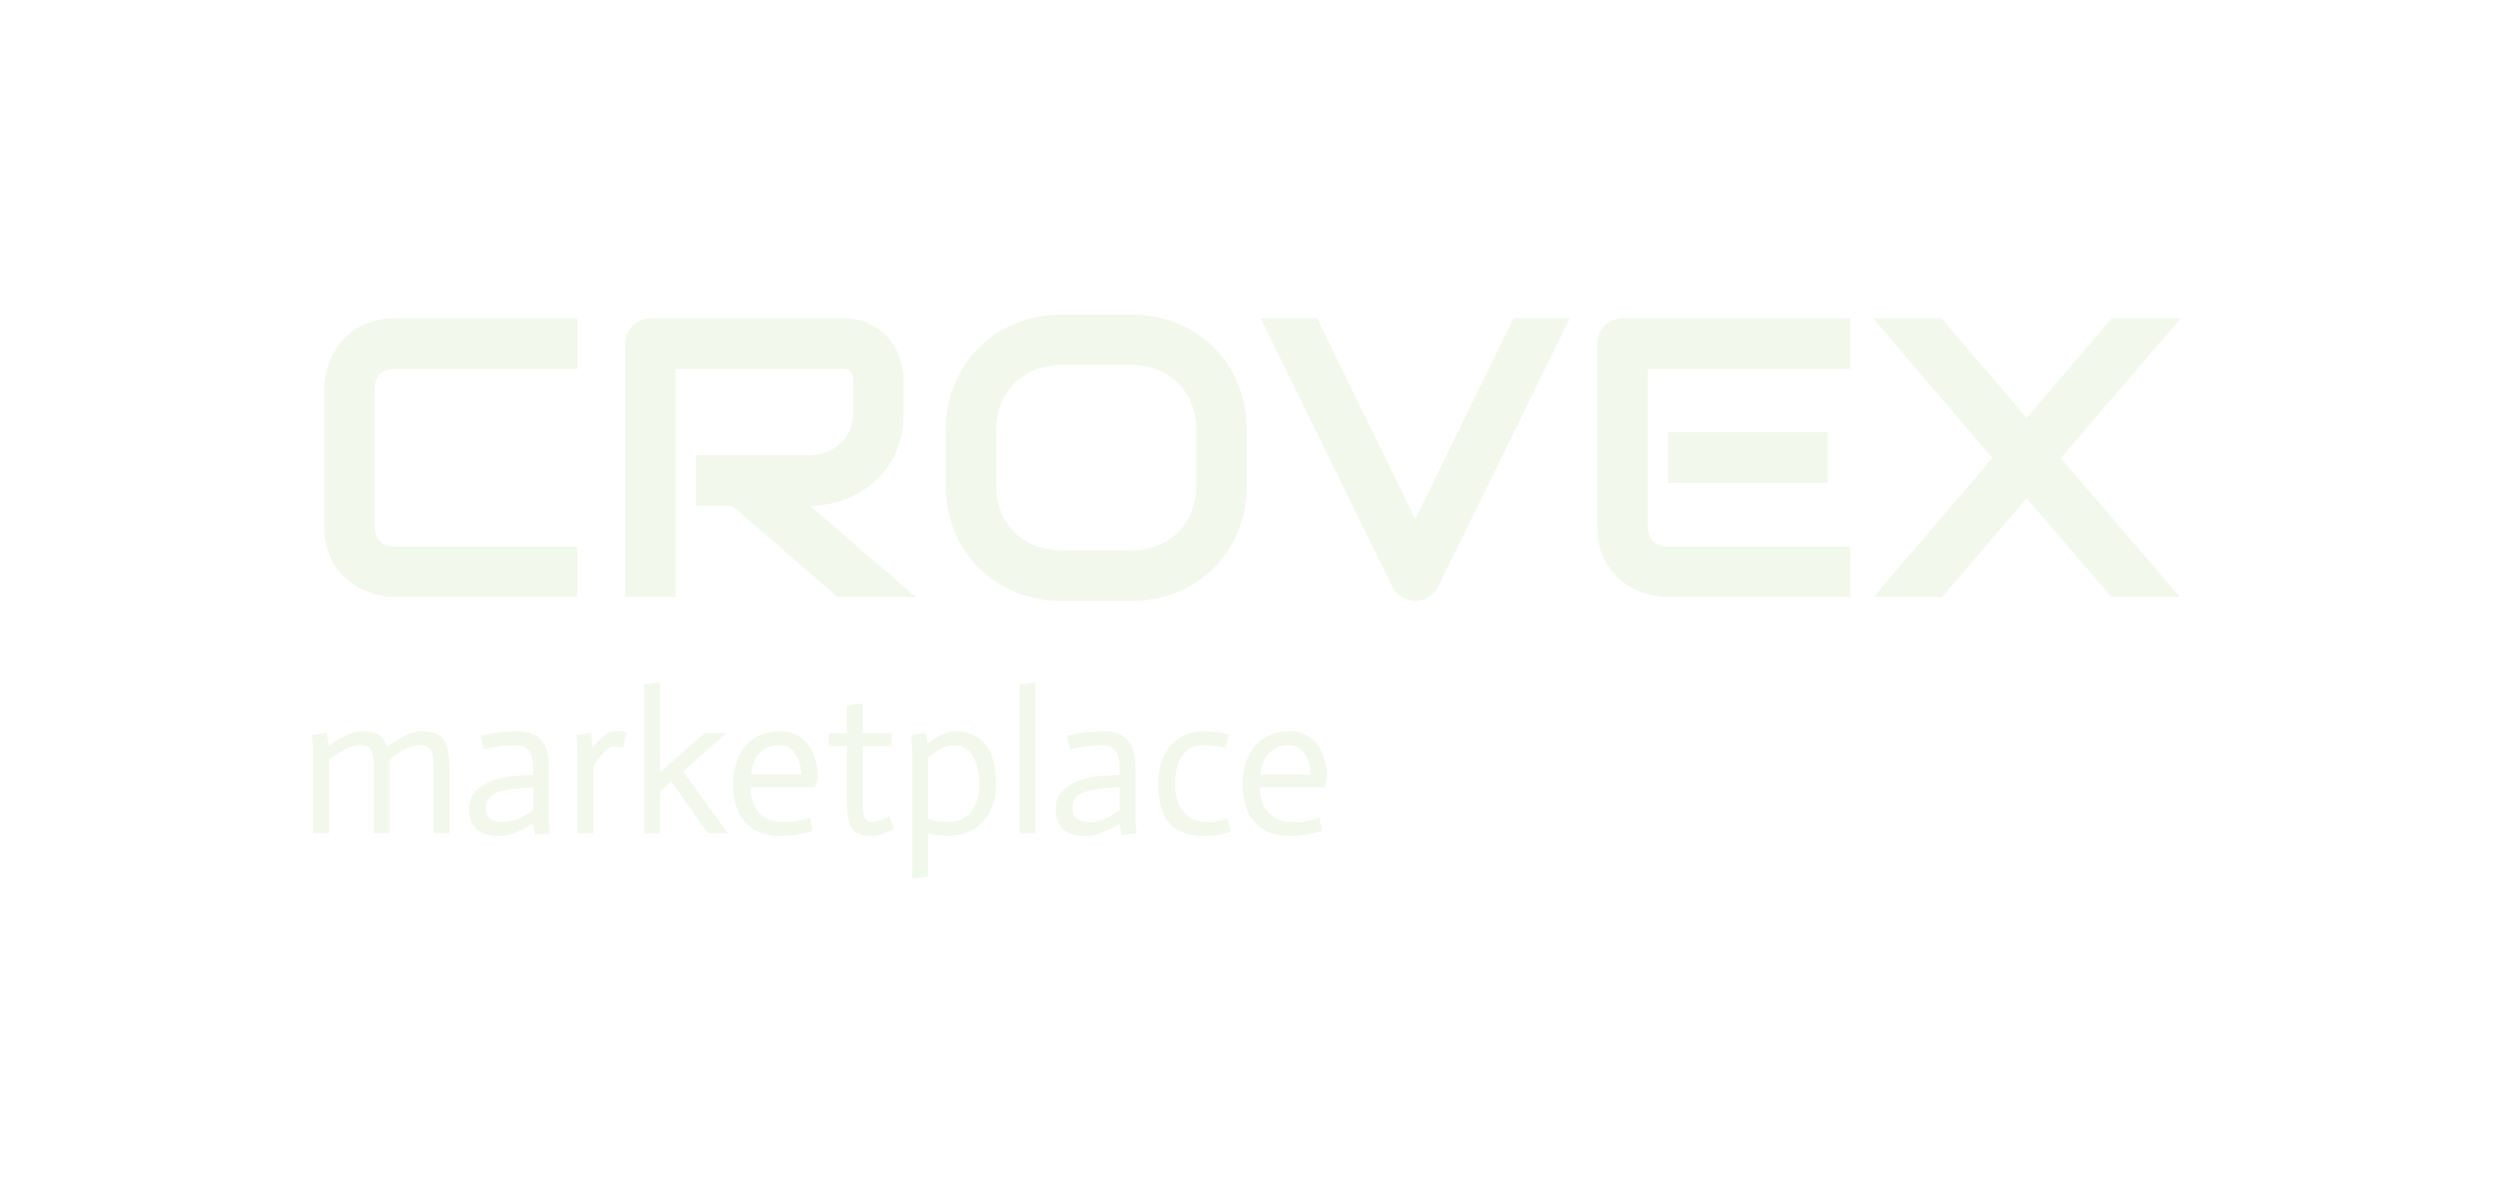 <svg width="201" height="96" viewBox="0 0 201 96" fill="none" xmlns="http://www.w3.org/2000/svg">
<g filter="url(#filter0_d_34_154)">
<path d="M46.422 48H31.766C31.391 48 30.984 47.958 30.547 47.875C30.12 47.781 29.693 47.641 29.266 47.453C28.849 47.266 28.448 47.026 28.062 46.734C27.677 46.432 27.333 46.073 27.031 45.656C26.74 45.229 26.505 44.74 26.328 44.188C26.151 43.625 26.062 42.995 26.062 42.297V31.297C26.062 30.922 26.104 30.521 26.188 30.094C26.281 29.656 26.422 29.229 26.609 28.812C26.797 28.385 27.042 27.979 27.344 27.594C27.646 27.208 28.005 26.87 28.422 26.578C28.849 26.276 29.338 26.037 29.891 25.859C30.443 25.682 31.068 25.594 31.766 25.594H46.422V29.656H31.766C31.234 29.656 30.828 29.797 30.547 30.078C30.266 30.359 30.125 30.776 30.125 31.328V42.297C30.125 42.818 30.266 43.224 30.547 43.516C30.838 43.797 31.245 43.938 31.766 43.938H46.422V48Z" fill="#F2F9EC"/>
<path d="M72.656 33.125C72.656 34.052 72.542 34.88 72.312 35.609C72.083 36.339 71.771 36.984 71.375 37.547C70.99 38.099 70.542 38.573 70.031 38.969C69.521 39.365 68.984 39.693 68.422 39.953C67.87 40.203 67.307 40.385 66.734 40.5C66.172 40.615 65.641 40.672 65.141 40.672L73.625 48H67.344L58.875 40.672H55.953V36.609H65.141C65.651 36.568 66.115 36.464 66.531 36.297C66.958 36.12 67.323 35.885 67.625 35.594C67.938 35.302 68.177 34.953 68.344 34.547C68.51 34.13 68.594 33.656 68.594 33.125V30.562C68.594 30.333 68.562 30.162 68.5 30.047C68.448 29.922 68.375 29.833 68.281 29.781C68.198 29.719 68.104 29.682 68 29.672C67.906 29.662 67.818 29.656 67.734 29.656H54.328V48H50.266V27.641C50.266 27.359 50.318 27.094 50.422 26.844C50.526 26.594 50.667 26.375 50.844 26.188C51.031 26 51.25 25.854 51.5 25.75C51.75 25.646 52.021 25.594 52.312 25.594H67.734C68.641 25.594 69.406 25.76 70.031 26.094C70.656 26.417 71.162 26.828 71.547 27.328C71.943 27.818 72.224 28.349 72.391 28.922C72.568 29.495 72.656 30.031 72.656 30.531V33.125Z" fill="#F2F9EC"/>
<path d="M100.25 38.938C100.25 40.302 100.016 41.557 99.547 42.703C99.078 43.849 98.427 44.839 97.594 45.672C96.76 46.505 95.771 47.156 94.625 47.625C93.49 48.083 92.25 48.312 90.906 48.312H85.406C84.062 48.312 82.818 48.083 81.672 47.625C80.526 47.156 79.537 46.505 78.703 45.672C77.87 44.839 77.213 43.849 76.734 42.703C76.266 41.557 76.031 40.302 76.031 38.938V34.656C76.031 33.302 76.266 32.052 76.734 30.906C77.213 29.75 77.87 28.76 78.703 27.938C79.537 27.104 80.526 26.453 81.672 25.984C82.818 25.516 84.062 25.281 85.406 25.281H90.906C92.25 25.281 93.49 25.516 94.625 25.984C95.771 26.453 96.76 27.104 97.594 27.938C98.427 28.76 99.078 29.75 99.547 30.906C100.016 32.052 100.25 33.302 100.25 34.656V38.938ZM96.188 34.656C96.188 33.854 96.057 33.13 95.797 32.484C95.547 31.828 95.188 31.271 94.719 30.812C94.26 30.344 93.703 29.984 93.047 29.734C92.401 29.474 91.688 29.344 90.906 29.344H85.406C84.615 29.344 83.891 29.474 83.234 29.734C82.588 29.984 82.031 30.344 81.562 30.812C81.094 31.271 80.729 31.828 80.469 32.484C80.219 33.13 80.094 33.854 80.094 34.656V38.938C80.094 39.74 80.219 40.469 80.469 41.125C80.729 41.771 81.094 42.328 81.562 42.797C82.031 43.255 82.588 43.615 83.234 43.875C83.891 44.125 84.615 44.25 85.406 44.25H90.875C91.667 44.25 92.385 44.125 93.031 43.875C93.688 43.615 94.25 43.255 94.719 42.797C95.188 42.328 95.547 41.771 95.797 41.125C96.057 40.469 96.188 39.74 96.188 38.938V34.656Z" fill="#F2F9EC"/>
<path d="M126.219 25.594L115.609 47.203C115.443 47.536 115.193 47.802 114.859 48C114.536 48.208 114.177 48.312 113.781 48.312C113.396 48.312 113.036 48.208 112.703 48C112.38 47.802 112.13 47.536 111.953 47.203L101.359 25.594H105.906L113.781 41.734L121.688 25.594H126.219Z" fill="#F2F9EC"/>
<path d="M146.938 38.844H134.109V34.75H146.938V38.844ZM148.766 48H134.109C133.547 48 132.932 47.901 132.266 47.703C131.599 47.505 130.979 47.182 130.406 46.734C129.844 46.276 129.37 45.688 128.984 44.969C128.609 44.24 128.422 43.349 128.422 42.297V27.641C128.422 27.359 128.474 27.094 128.578 26.844C128.682 26.594 128.823 26.375 129 26.188C129.188 26 129.406 25.854 129.656 25.75C129.906 25.646 130.177 25.594 130.469 25.594H148.766V29.656H132.484V42.297C132.484 42.828 132.625 43.234 132.906 43.516C133.188 43.797 133.599 43.938 134.141 43.938H148.766V48Z" fill="#F2F9EC"/>
<path d="M162.938 33.594L169.781 25.594H175.328L165.688 36.828L175.266 48H169.75L162.938 40.062L156.156 48H150.625L160.188 36.828L150.594 25.594H156.094L162.938 33.594Z" fill="#F2F9EC"/>
<path d="M25.168 60.408C25.168 60.045 25.136 59.608 25.072 59.096L26.272 58.936L26.448 59.944C26.736 59.731 27.019 59.544 27.296 59.384C27.573 59.224 27.872 59.085 28.192 58.968C28.512 58.851 28.837 58.792 29.168 58.792C29.701 58.792 30.123 58.888 30.432 59.08C30.741 59.261 30.971 59.576 31.12 60.024C31.557 59.715 32.011 59.432 32.48 59.176C32.96 58.92 33.456 58.792 33.968 58.792C34.363 58.792 34.699 58.845 34.976 58.952C35.253 59.048 35.477 59.213 35.648 59.448C35.819 59.683 35.941 59.992 36.016 60.376C36.091 60.76 36.128 61.24 36.128 61.816V67H34.848V61.96C34.848 61.64 34.843 61.357 34.832 61.112C34.821 60.856 34.784 60.643 34.72 60.472C34.656 60.291 34.549 60.152 34.4 60.056C34.261 59.96 34.059 59.912 33.792 59.912C33.547 59.912 33.312 59.949 33.088 60.024C32.875 60.088 32.651 60.184 32.416 60.312C32.181 60.44 31.819 60.701 31.328 61.096V67H30.048V61.96C30.048 61.64 30.043 61.357 30.032 61.112C30.021 60.856 29.984 60.643 29.92 60.472C29.856 60.291 29.749 60.152 29.6 60.056C29.461 59.96 29.259 59.912 28.992 59.912C28.715 59.912 28.427 59.971 28.128 60.088C27.829 60.205 27.547 60.344 27.28 60.504C27.013 60.664 26.736 60.851 26.448 61.064V67H25.168V60.408Z" fill="#F2F9EC"/>
<path d="M42.866 63.304C42.653 63.315 42.45 63.325 42.258 63.336C42.066 63.347 41.874 63.363 41.682 63.384C41.501 63.395 41.336 63.411 41.186 63.432C40.418 63.528 39.874 63.699 39.554 63.944C39.234 64.179 39.074 64.52 39.074 64.968C39.074 65.341 39.186 65.624 39.41 65.816C39.645 65.997 39.949 66.088 40.322 66.088C40.834 66.088 41.288 66.003 41.682 65.832C42.088 65.651 42.482 65.416 42.866 65.128V63.304ZM42.85 66.248C42.349 66.536 41.88 66.771 41.442 66.952C41.016 67.123 40.552 67.208 40.05 67.208C39.336 67.208 38.765 67.037 38.338 66.696C37.922 66.344 37.714 65.768 37.714 64.968C37.714 64.552 37.821 64.189 38.034 63.88C38.248 63.571 38.525 63.315 38.866 63.112C39.218 62.899 39.613 62.733 40.05 62.616C40.488 62.499 40.936 62.424 41.394 62.392C41.586 62.371 41.837 62.355 42.146 62.344C42.456 62.323 42.696 62.307 42.866 62.296C42.866 61.923 42.856 61.592 42.834 61.304C42.813 61.005 42.749 60.755 42.642 60.552C42.536 60.339 42.376 60.179 42.162 60.072C41.96 59.965 41.666 59.912 41.282 59.912C40.973 59.912 40.674 59.933 40.386 59.976C40.098 60.008 39.842 60.045 39.618 60.088C39.352 60.141 39.106 60.2 38.882 60.264L38.626 59.16C38.893 59.096 39.181 59.037 39.49 58.984C39.757 58.931 40.066 58.888 40.418 58.856C40.77 58.813 41.149 58.792 41.554 58.792C42.098 58.792 42.536 58.872 42.866 59.032C43.208 59.192 43.469 59.411 43.65 59.688C43.842 59.955 43.97 60.264 44.034 60.616C44.109 60.957 44.146 61.32 44.146 61.704V65.544C44.146 65.693 44.146 65.853 44.146 66.024C44.157 66.184 44.168 66.344 44.178 66.504C44.2 66.664 44.221 66.829 44.242 67L43.01 67.128L42.85 66.248Z" fill="#F2F9EC"/>
<path d="M46.418 60.248C46.418 60.003 46.391 59.619 46.338 59.096L47.522 58.936L47.65 60.104H47.666C47.858 59.859 48.045 59.645 48.226 59.464C48.407 59.283 48.594 59.128 48.786 59C48.989 58.861 49.181 58.792 49.362 58.792C49.607 58.781 49.949 58.808 50.386 58.872L50.098 60.104C49.746 60.04 49.501 60.013 49.362 60.024C49.181 60.024 48.989 60.109 48.786 60.28C48.583 60.451 48.407 60.632 48.258 60.824C48.066 61.059 47.879 61.325 47.698 61.624V67H46.418V60.248Z" fill="#F2F9EC"/>
<path d="M51.793 55.016L53.073 54.872V62.088L56.641 58.952H58.401L54.913 62.008L58.529 67H56.913L53.969 62.824L53.073 63.608V67H51.793V55.016Z" fill="#F2F9EC"/>
<path d="M65.354 66.808C65.109 66.883 64.853 66.947 64.586 67C64.33 67.053 64.042 67.101 63.722 67.144C63.413 67.187 63.087 67.208 62.746 67.208C62.213 67.208 61.717 67.133 61.258 66.984C60.799 66.835 60.399 66.595 60.058 66.264C59.717 65.933 59.445 65.507 59.242 64.984C59.05 64.451 58.954 63.8 58.954 63.032C58.954 62.339 59.05 61.731 59.242 61.208C59.434 60.675 59.695 60.232 60.026 59.88C60.367 59.517 60.762 59.245 61.21 59.064C61.669 58.883 62.165 58.792 62.698 58.792C63.221 58.792 63.674 58.893 64.058 59.096C64.442 59.299 64.757 59.576 65.002 59.928C65.258 60.269 65.445 60.675 65.562 61.144C65.69 61.603 65.754 62.088 65.754 62.6L65.514 63.304H60.346C60.346 63.635 60.389 63.965 60.474 64.296C60.559 64.627 60.703 64.925 60.906 65.192C61.119 65.459 61.391 65.677 61.722 65.848C62.063 66.008 62.485 66.088 62.986 66.088C63.306 66.088 63.599 66.072 63.866 66.04C64.133 65.997 64.362 65.955 64.554 65.912C64.757 65.859 64.943 65.8 65.114 65.736L65.354 66.808ZM64.426 62.28C64.426 62.205 64.41 62.04 64.378 61.784C64.346 61.528 64.271 61.261 64.154 60.984C64.037 60.707 63.855 60.461 63.61 60.248C63.365 60.024 63.039 59.912 62.634 59.912C62.186 59.912 61.818 60.008 61.53 60.2C61.242 60.381 61.013 60.6 60.842 60.856C60.671 61.112 60.554 61.373 60.49 61.64C60.426 61.907 60.394 62.12 60.394 62.28H64.426Z" fill="#F2F9EC"/>
<path d="M69.368 56.552V58.952H71.688V59.992H69.368V64.264C69.368 64.616 69.373 64.909 69.384 65.144C69.405 65.379 69.442 65.565 69.496 65.704C69.549 65.843 69.624 65.944 69.72 66.008C69.816 66.061 69.938 66.088 70.088 66.088C70.493 66.077 70.962 65.928 71.496 65.64L71.88 66.616C71.528 66.851 71.197 67.005 70.888 67.08C70.589 67.165 70.29 67.208 69.992 67.208C69.288 67.208 68.792 67.011 68.504 66.616C68.226 66.211 68.088 65.544 68.088 64.616V59.992H66.616V58.952H68.088V56.712L69.368 56.552Z" fill="#F2F9EC"/>
<path d="M73.34 60.808C73.34 60.424 73.313 59.853 73.26 59.096L74.444 58.936L74.588 59.8C74.801 59.619 75.02 59.459 75.244 59.32C75.478 59.171 75.729 59.048 75.996 58.952C76.273 58.845 76.567 58.792 76.876 58.792C77.313 58.792 77.724 58.867 78.108 59.016C78.502 59.165 78.844 59.405 79.132 59.736C79.43 60.067 79.665 60.499 79.836 61.032C80.007 61.555 80.092 62.2 80.092 62.968C80.092 63.747 79.975 64.408 79.74 64.952C79.516 65.485 79.217 65.923 78.844 66.264C78.481 66.595 78.065 66.835 77.596 66.984C77.137 67.133 76.668 67.208 76.188 67.208C75.676 67.197 75.153 67.133 74.62 67.016V70.488L73.34 70.648V60.808ZM76.188 66.088C76.636 66.088 77.02 66.008 77.34 65.848C77.66 65.688 77.921 65.469 78.124 65.192C78.337 64.904 78.492 64.579 78.588 64.216C78.684 63.843 78.732 63.448 78.732 63.032C78.732 62.659 78.695 62.285 78.62 61.912C78.556 61.539 78.444 61.208 78.284 60.92C78.135 60.621 77.932 60.381 77.676 60.2C77.42 60.008 77.105 59.912 76.732 59.912C76.454 59.912 76.193 59.965 75.948 60.072C75.703 60.168 75.468 60.291 75.244 60.44C75.031 60.579 74.823 60.739 74.62 60.92V65.832C74.737 65.875 74.865 65.917 75.004 65.96C75.153 65.992 75.324 66.024 75.516 66.056C75.719 66.077 75.942 66.088 76.188 66.088Z" fill="#F2F9EC"/>
<path d="M81.965 55.016L83.245 54.872V67H81.965V55.016Z" fill="#F2F9EC"/>
<path d="M90.023 63.304C89.809 63.315 89.607 63.325 89.415 63.336C89.223 63.347 89.031 63.363 88.839 63.384C88.657 63.395 88.492 63.411 88.343 63.432C87.575 63.528 87.031 63.699 86.711 63.944C86.391 64.179 86.231 64.52 86.231 64.968C86.231 65.341 86.343 65.624 86.567 65.816C86.801 65.997 87.105 66.088 87.479 66.088C87.991 66.088 88.444 66.003 88.839 65.832C89.244 65.651 89.639 65.416 90.023 65.128V63.304ZM90.007 66.248C89.505 66.536 89.036 66.771 88.599 66.952C88.172 67.123 87.708 67.208 87.207 67.208C86.492 67.208 85.921 67.037 85.495 66.696C85.079 66.344 84.871 65.768 84.871 64.968C84.871 64.552 84.977 64.189 85.191 63.88C85.404 63.571 85.681 63.315 86.023 63.112C86.375 62.899 86.769 62.733 87.207 62.616C87.644 62.499 88.092 62.424 88.551 62.392C88.743 62.371 88.993 62.355 89.303 62.344C89.612 62.323 89.852 62.307 90.023 62.296C90.023 61.923 90.012 61.592 89.991 61.304C89.969 61.005 89.905 60.755 89.799 60.552C89.692 60.339 89.532 60.179 89.319 60.072C89.116 59.965 88.823 59.912 88.439 59.912C88.129 59.912 87.831 59.933 87.543 59.976C87.255 60.008 86.999 60.045 86.775 60.088C86.508 60.141 86.263 60.2 86.039 60.264L85.783 59.16C86.049 59.096 86.337 59.037 86.647 58.984C86.913 58.931 87.223 58.888 87.575 58.856C87.927 58.813 88.305 58.792 88.711 58.792C89.255 58.792 89.692 58.872 90.023 59.032C90.364 59.192 90.625 59.411 90.807 59.688C90.999 59.955 91.127 60.264 91.191 60.616C91.265 60.957 91.303 61.32 91.303 61.704V65.544C91.303 65.693 91.303 65.853 91.303 66.024C91.313 66.184 91.324 66.344 91.335 66.504C91.356 66.664 91.377 66.829 91.399 67L90.167 67.128L90.007 66.248Z" fill="#F2F9EC"/>
<path d="M98.55 60.12C98.369 60.077 98.118 60.035 97.798 59.992C97.478 59.939 97.153 59.912 96.822 59.912C96.342 59.912 95.948 60.008 95.638 60.2C95.34 60.392 95.105 60.643 94.934 60.952C94.764 61.251 94.646 61.587 94.582 61.96C94.518 62.323 94.486 62.68 94.486 63.032C94.486 63.576 94.556 64.045 94.694 64.44C94.833 64.824 95.014 65.139 95.238 65.384C95.473 65.629 95.74 65.811 96.038 65.928C96.337 66.035 96.652 66.088 96.982 66.088C97.206 66.088 97.42 66.077 97.622 66.056C97.836 66.024 98.028 65.992 98.198 65.96C98.38 65.917 98.55 65.869 98.71 65.816L98.966 66.888C98.742 66.952 98.534 67.005 98.342 67.048C98.15 67.091 97.921 67.128 97.654 67.16C97.398 67.192 97.121 67.208 96.822 67.208C96.236 67.208 95.713 67.133 95.254 66.984C94.796 66.835 94.406 66.595 94.086 66.264C93.777 65.933 93.537 65.501 93.366 64.968C93.206 64.435 93.126 63.784 93.126 63.016C93.126 62.269 93.228 61.629 93.43 61.096C93.644 60.552 93.921 60.115 94.262 59.784C94.604 59.443 94.993 59.192 95.43 59.032C95.878 58.872 96.342 58.792 96.822 58.792C97.078 58.792 97.324 58.808 97.558 58.84C97.804 58.861 98.017 58.888 98.198 58.92C98.412 58.963 98.614 59.005 98.806 59.048L98.55 60.12Z" fill="#F2F9EC"/>
<path d="M106.307 66.808C106.062 66.883 105.806 66.947 105.539 67C105.283 67.053 104.995 67.101 104.675 67.144C104.366 67.187 104.04 67.208 103.699 67.208C103.166 67.208 102.67 67.133 102.211 66.984C101.752 66.835 101.352 66.595 101.011 66.264C100.67 65.933 100.398 65.507 100.195 64.984C100.003 64.451 99.907 63.8 99.907 63.032C99.907 62.339 100.003 61.731 100.195 61.208C100.387 60.675 100.648 60.232 100.979 59.88C101.32 59.517 101.715 59.245 102.163 59.064C102.622 58.883 103.118 58.792 103.651 58.792C104.174 58.792 104.627 58.893 105.011 59.096C105.395 59.299 105.71 59.576 105.955 59.928C106.211 60.269 106.398 60.675 106.515 61.144C106.643 61.603 106.707 62.088 106.707 62.6L106.467 63.304H101.299C101.299 63.635 101.342 63.965 101.427 64.296C101.512 64.627 101.656 64.925 101.859 65.192C102.072 65.459 102.344 65.677 102.675 65.848C103.016 66.008 103.438 66.088 103.939 66.088C104.259 66.088 104.552 66.072 104.819 66.04C105.086 65.997 105.315 65.955 105.507 65.912C105.71 65.859 105.896 65.8 106.067 65.736L106.307 66.808ZM105.379 62.28C105.379 62.205 105.363 62.04 105.331 61.784C105.299 61.528 105.224 61.261 105.107 60.984C104.99 60.707 104.808 60.461 104.563 60.248C104.318 60.024 103.992 59.912 103.587 59.912C103.139 59.912 102.771 60.008 102.483 60.2C102.195 60.381 101.966 60.6 101.795 60.856C101.624 61.112 101.507 61.373 101.443 61.64C101.379 61.907 101.347 62.12 101.347 62.28H105.379Z" fill="#F2F9EC"/>
</g>
<defs>
<filter id="filter0_d_34_154" x="0.072" y="0.281" width="200.256" height="95.367" filterUnits="userSpaceOnUse" color-interpolation-filters="sRGB">
<feFlood flood-opacity="0" result="BackgroundImageFix"/>
<feColorMatrix in="SourceAlpha" type="matrix" values="0 0 0 0 0 0 0 0 0 0 0 0 0 0 0 0 0 0 127 0" result="hardAlpha"/>
<feOffset/>
<feGaussianBlur stdDeviation="12.5"/>
<feComposite in2="hardAlpha" operator="out"/>
<feColorMatrix type="matrix" values="0 0 0 0 0.867 0 0 0 0 0.867 0 0 0 0 0.867 0 0 0 0.25 0"/>
<feBlend mode="normal" in2="BackgroundImageFix" result="effect1_dropShadow_34_154"/>
<feBlend mode="normal" in="SourceGraphic" in2="effect1_dropShadow_34_154" result="shape"/>
</filter>
</defs>
</svg>
